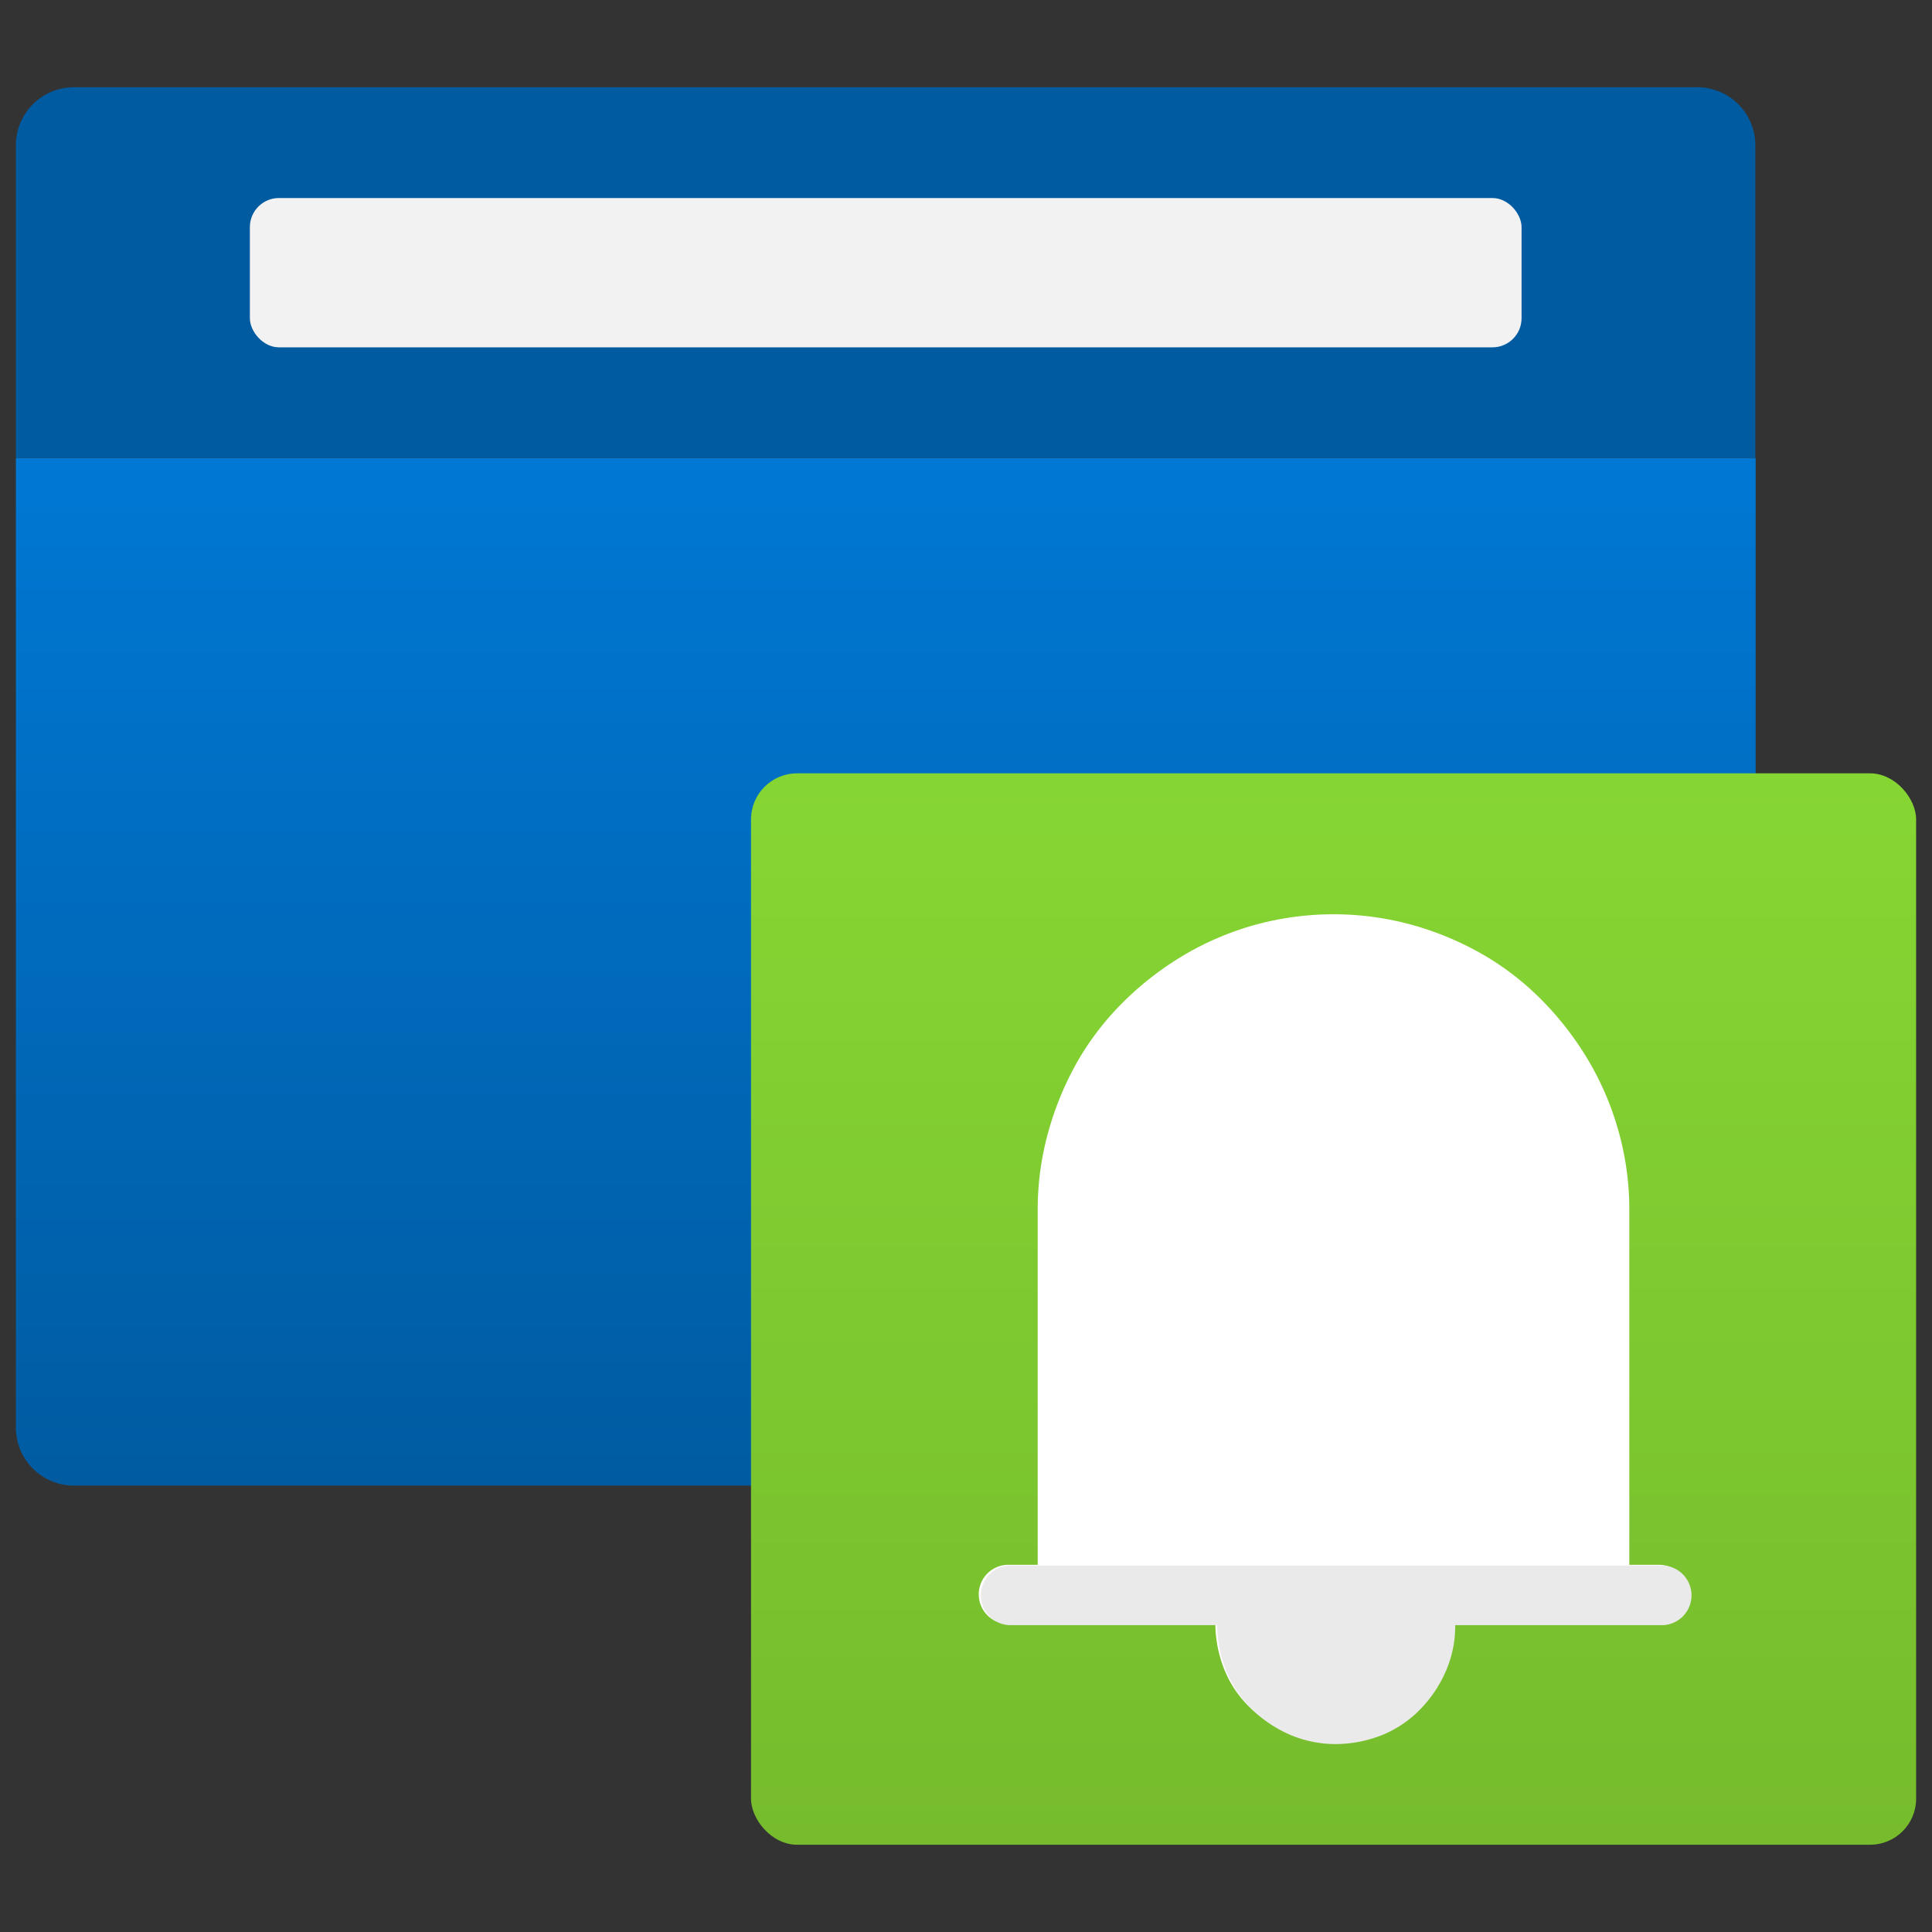 <svg xmlns="http://www.w3.org/2000/svg" width="18" height="18" viewBox="0 0 18 18">
  <rect x="0" y="0" width="18" height="18" fill="#333333" stroke="none"/>
  <defs>
    <linearGradient id="a0d4e1d5-df31-49b3-a6fc-8c63a5cda151" x1="8.252" y1="777.67" x2="8.252" y2="787.249" gradientTransform="matrix(1, 0, 0, -1, 0, 791.516)" gradientUnits="userSpaceOnUse">
      <stop offset="0" stop-color="#005ba1"/>
      <stop offset="1" stop-color="#0078d4"/>
    </linearGradient>
    <linearGradient id="bb5ebd51-70b2-4f8b-8533-64987b8982f0" x1="12.425" y1="17.187" x2="12.425" y2="7.205" gradientUnits="userSpaceOnUse">
      <stop offset="0.001" stop-color="#76bc2d"/>
      <stop offset="1" stop-color="#86d633"/>
    </linearGradient>
  </defs>
  <g id="aacb6d1b-035f-4eaf-a325-e891b359561d">
    <g>
      <path d="M.148,4.266H16.357V13.3a.541.541,0,0,1-.542.541H.689A.541.541,0,0,1,.148,13.3V4.266Z" fill="url(#a0d4e1d5-df31-49b3-a6fc-8c63a5cda151)"/>
      <path d="M.692.813H15.813a.541.541,0,0,1,.541.541h0V4.266H.148V1.354A.541.541,0,0,1,.689.813Z" fill="#005ba1"/>
      <rect x="2.328" y="1.845" width="11.848" height="1.391" rx="0.271" fill="#f2f2f2"/>
      <rect x="6.997" y="7.205" width="10.855" height="9.982" rx="0.429" fill="url(#bb5ebd51-70b2-4f8b-8533-64987b8982f0)"/>
      <path d="M15.18,14.579V11.273a2.694,2.694,0,0,0-.1-.732,2.735,2.735,0,0,0-.28-.659,2.91,2.91,0,0,0-.43-.559,2.6,2.6,0,0,0-.556-.431,2.865,2.865,0,0,0-.658-.275,2.756,2.756,0,0,0-1.464,0,2.735,2.735,0,0,0-.659.28,2.91,2.91,0,0,0-.559.43,2.618,2.618,0,0,0-.431.555,2.891,2.891,0,0,0-.275.659,2.694,2.694,0,0,0-.1.732v3.306H9.394a.275.275,0,0,0-.275.275h0a.275.275,0,0,0,.275.276h1.929a1.165,1.165,0,0,0,.086.43,1.011,1.011,0,0,0,.237.349,1.172,1.172,0,0,0,.353.237,1.063,1.063,0,0,0,.426.086,1.185,1.185,0,0,0,.43-.086,1.039,1.039,0,0,0,.349-.237,1.19,1.19,0,0,0,.237-.353,1.063,1.063,0,0,0,.086-.426h1.928a.275.275,0,0,0,.276-.276h0a.275.275,0,0,0-.276-.275Z" fill="#fff"/>
      <path d="M9.673,14.586H9.4a.278.278,0,0,0,0,.555h1.94a1.185,1.185,0,0,0,.087.433,1.041,1.041,0,0,0,.238.35,1.168,1.168,0,0,0,.355.239,1.078,1.078,0,0,0,.429.086,1.181,1.181,0,0,0,.433-.086,1.038,1.038,0,0,0,.351-.239,1.171,1.171,0,0,0,.238-.355,1.053,1.053,0,0,0,.087-.428h1.94a.278.278,0,0,0,0-.555H9.673Z" fill="#eaeaea"/>
    </g>
  </g>
</svg>
